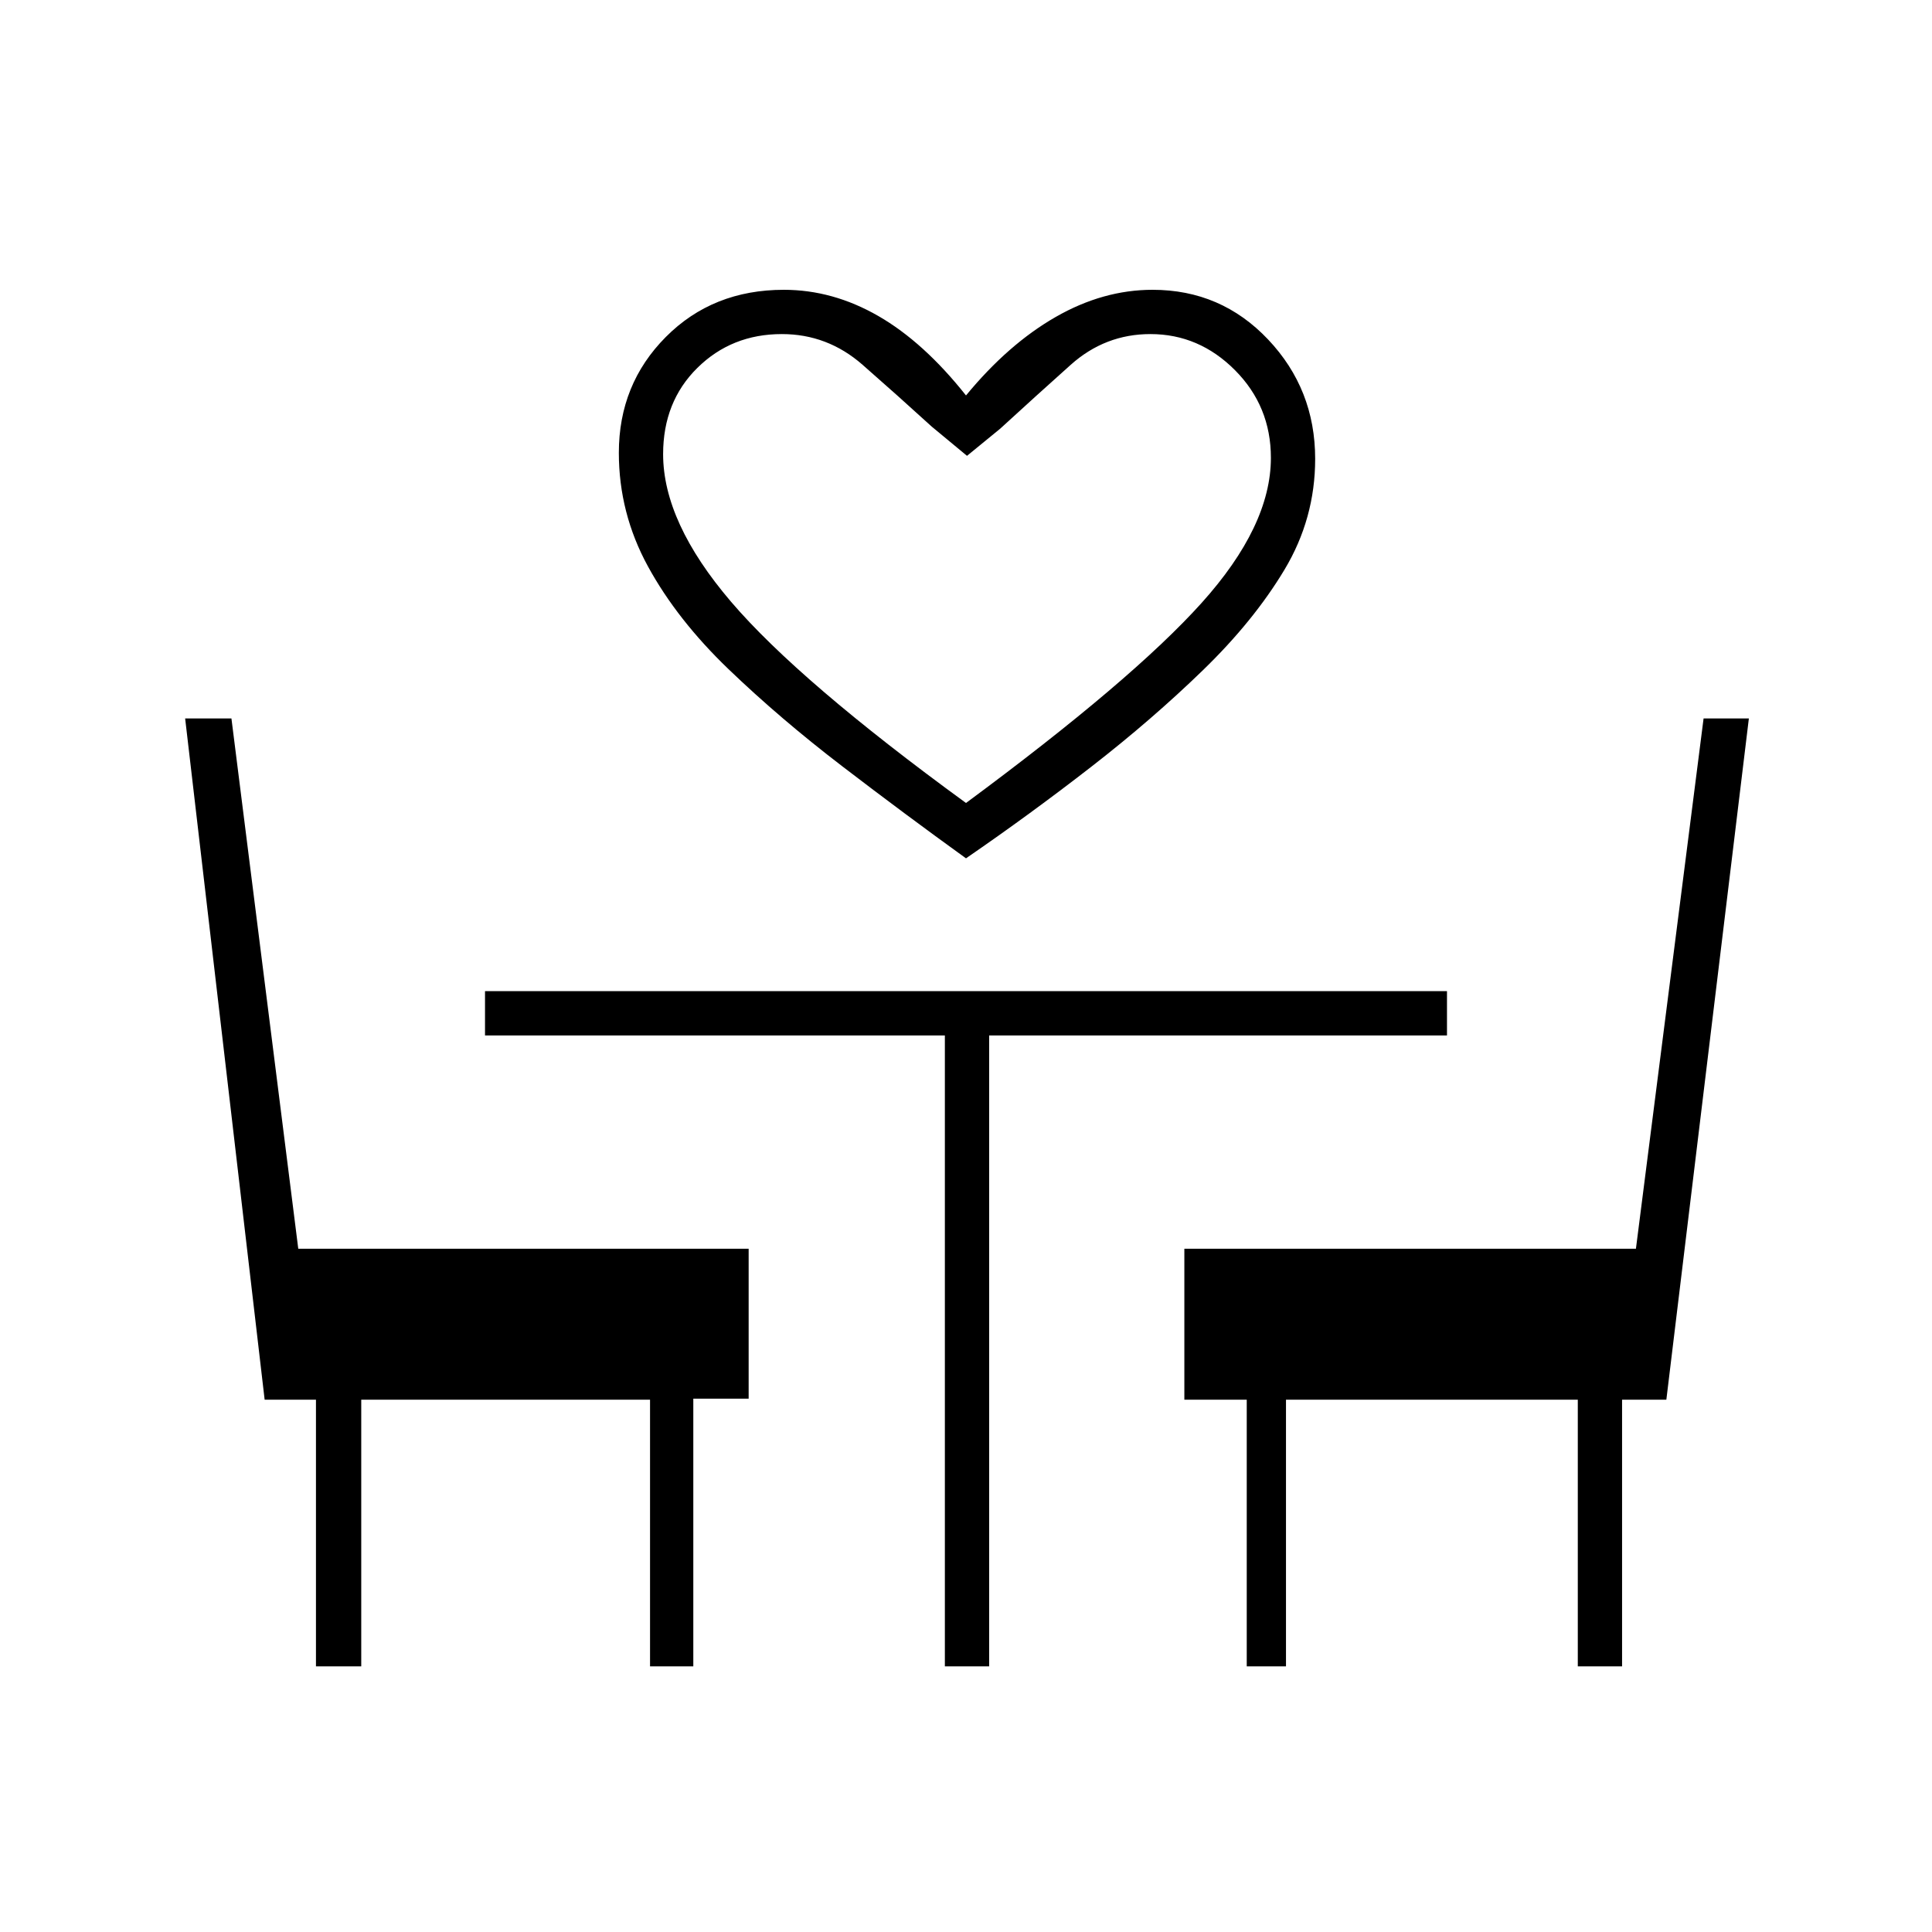 <svg xmlns="http://www.w3.org/2000/svg" height="48" viewBox="0 -960 960 960" width="48"><path d="M480-533.5q-30.5-22-61.5-45.75T362-627.5q-25.5-24.5-40-51T307.5-735q0-34.08 23.32-57.54T389.5-816q24.3 0 46.9 13 22.6 13 43.6 39.5 21-25.5 44.56-39Q548.11-816 572.7-816q34.07 0 57.43 24.71Q653.5-766.58 653.5-732q0 29.67-15.25 55.08Q623-651.5 597.75-627t-55.5 48Q512-555.5 480-533.5Zm0-27.5q82.5-61 117-99.33 34.5-38.32 34.5-72.18 0-25.63-17.85-43.56Q595.8-794 571.64-794q-22.51 0-39.58 15.25Q515-763.5 497-747l-16.5 13.5L463-748q-17-15.5-34.41-30.75Q411.19-794 388.5-794q-24.96 0-41.98 16.8-17.02 16.79-17.02 42.88 0 33.82 33.75 73.32Q397-621.5 480-561Zm0 0ZM157-132v-132.5h-25.5L92-603h23l33.21 263.5H372v74.5h-27.5v133H323v-132.5H179.5V-132H157Zm312.5 0v-313.5H241v-22h478v22H491.5V-132h-22Zm150 0v-132.5h-31v-75h224.38L846.5-603H869l-41 338.5h-22V-132h-22v-132.5H639V-132h-19.5Z"/></svg>